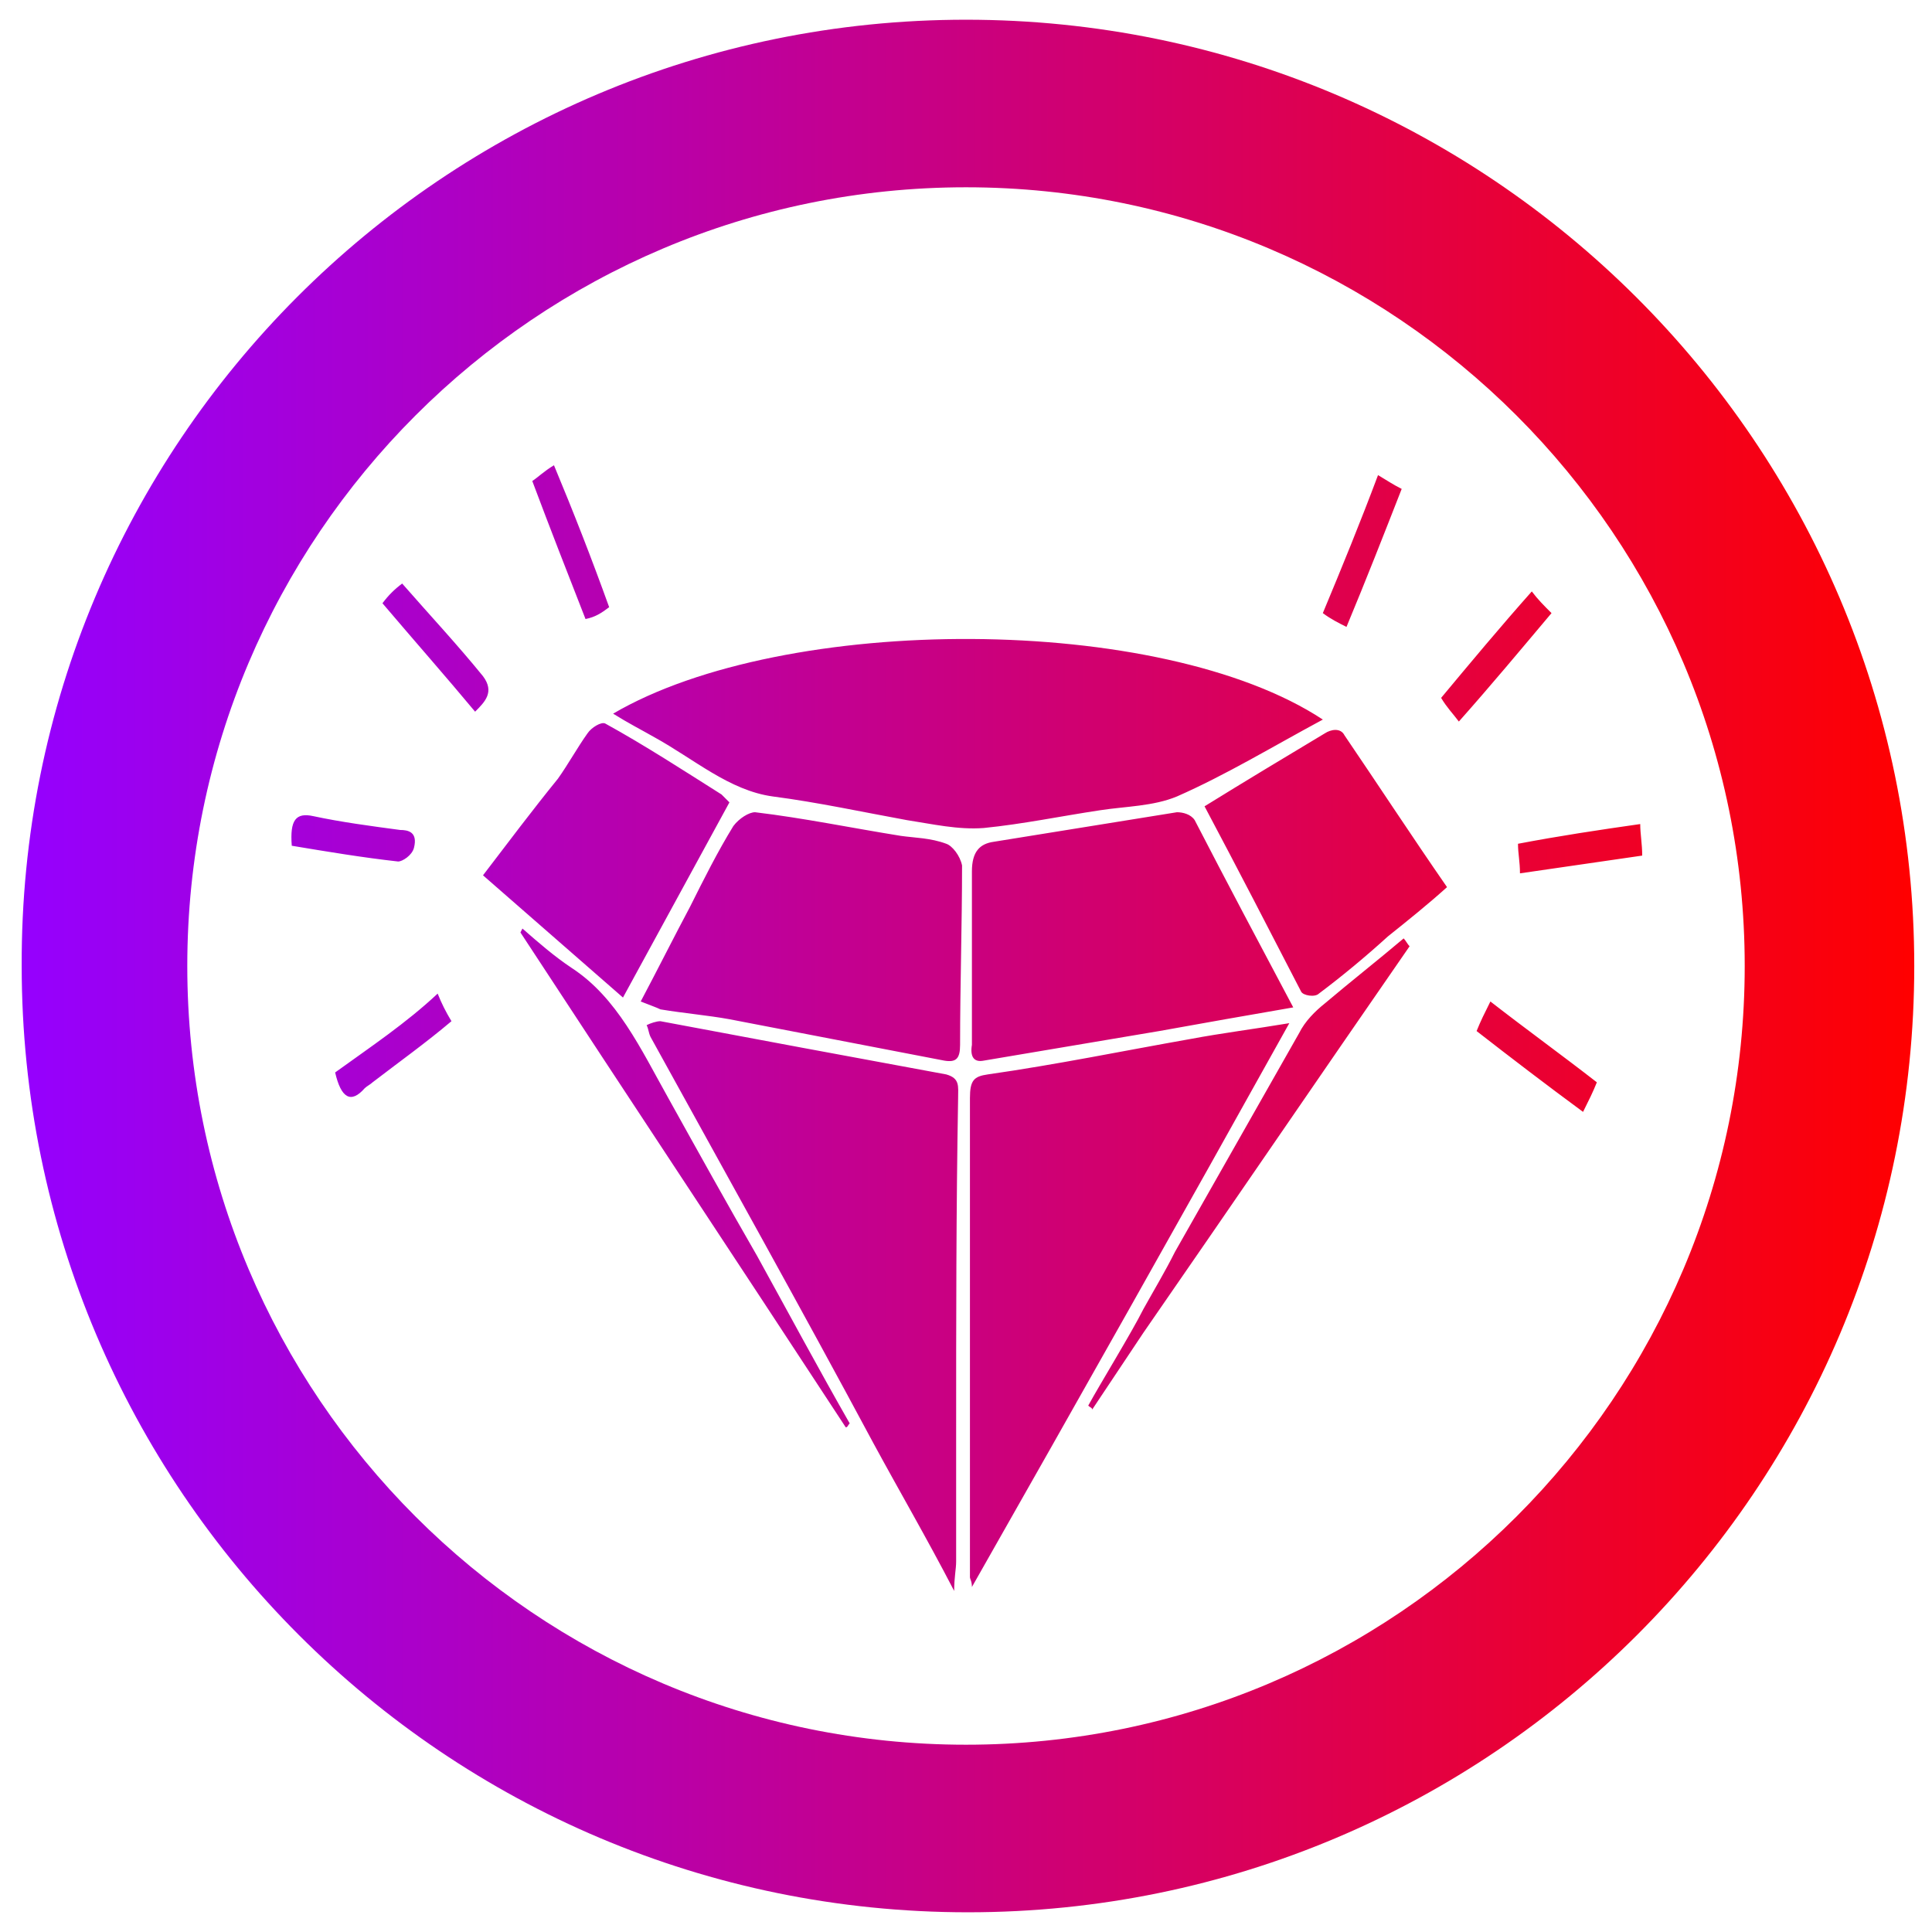 <?xml version="1.0" encoding="utf-8"?>
<!-- Generator: Adobe Illustrator 28.1.0, SVG Export Plug-In . SVG Version: 6.00 Build 0)  -->
<svg version="1.1" id="Layer_1" xmlns="http://www.w3.org/2000/svg" xmlns:xlink="http://www.w3.org/1999/xlink" x="0px" y="0px"
	 viewBox="0 0 98 98" style="enable-background:new 0 0 98 98;" xml:space="preserve">
<style type="text/css">
	.st0{fill:url(#SVGID_1_);}
</style>
<linearGradient id="SVGID_1_" gradientUnits="userSpaceOnUse" x1="0.98" y1="49.02" x2="97.06" y2="49.02">
	<stop  offset="0" style="stop-color:#9500FF"/>
	<stop  offset="1" style="stop-color:#FF0000"/>
</linearGradient>
<path class="st0" d="M31.6,50.6c-2.4-2.1-4.7-4.1-7.1-6.2c1.3-1.7,2.5-3.3,3.8-4.9c0.5-0.7,1-1.6,1.5-2.3c0.2-0.3,0.7-0.6,0.9-0.5
	c2,1.1,4,2.4,5.9,3.6h0c0.1,0.1,0.2,0.2,0.4,0.4C35.2,44,33.4,47.3,31.6,50.6z M24.5,34.3c-1.3-1.6-2.7-3.1-4.1-4.7
	c-0.4,0.3-0.7,0.6-1,1c1.7,2,3.2,3.7,4.7,5.5v0C24.6,35.6,25.1,35.1,24.5,34.3z M97.1,49c0,26.5-21.5,48-48,48
	c-26.5,0-48-21.5-48-48C1,22.5,22.5,1,49,1C75.5,1,97.1,22.5,97.1,49z M88.5,49C88.5,27.2,70.8,9.5,49,9.5C27.2,9.5,9.5,27.2,9.5,49
	S27.2,88.5,49,88.5S88.5,70.8,88.5,49z M48,54.5c-4.9-0.9-9.7-1.8-14.5-2.7c-0.2,0-0.5,0.1-0.7,0.2c0.1,0.2,0.1,0.4,0.2,0.6
	c3.8,6.9,7.6,13.7,11.3,20.6c1.3,2.4,2.7,4.8,4.1,7.5c0-0.7,0.1-1.1,0.1-1.5l0,0c0-2.2,0-4.4,0-6.6c0-5.6,0-11.2,0.1-16.9
	C48.6,55.1,48.7,54.7,48,54.5z M33.9,55.7c-1.4-2.5-2.6-5.1-4.9-6.6c-0.9-0.6-1.7-1.3-2.5-2l-0.1,0.2c5.5,8.4,11,16.7,16.5,25.1
	c0.1,0,0.1-0.1,0.2-0.2c-1.6-2.8-3.1-5.6-4.7-8.5C36.9,61.1,35.4,58.4,33.9,55.7z M17,54.4c0.3,1.3,0.8,1.6,1.5,0.8
	c0.1-0.1,0.3-0.2,0.4-0.3c1.3-1,2.7-2,4-3.1c-0.3-0.5-0.5-0.9-0.7-1.4C20.6,51.9,18.8,53.1,17,54.4z M67.2,31.1L67.2,31.1
	C67.2,31.1,67.2,31.1,67.2,31.1C67.2,31.1,67.2,31.1,67.2,31.1z M71.1,24.8c-0.4-0.2-0.7-0.4-1.2-0.7c-0.9,2.4-1.8,4.6-2.8,7
	c0.4,0.3,0.8,0.5,1.2,0.7C69.3,29.4,70.2,27.1,71.1,24.8z M20.2,43.7c0.2,0,0.7-0.3,0.8-0.7c0.2-0.8-0.3-0.9-0.7-0.9
	c-1.5-0.2-3-0.4-4.4-0.7c-0.9-0.2-1.2,0.2-1.1,1.5C16.6,43.2,18.4,43.5,20.2,43.7L20.2,43.7z M30.9,30.8c-0.9-2.5-1.8-4.8-2.8-7.2
	c-0.5,0.3-0.8,0.6-1.1,0.8c0.9,2.4,1.8,4.7,2.7,7C30.2,31.3,30.5,31.1,30.9,30.8z M77.1,44.3c2.1-0.3,4.1-0.6,6.2-0.9l0,0
	c0-0.6-0.1-1.1-0.1-1.6c-2.1,0.3-4.1,0.6-6.2,1C77,43.3,77.1,43.7,77.1,44.3z M67.2,37.2c-2,1.2-4,2.4-6.1,3.7
	c1.7,3.2,3.3,6.3,4.9,9.4v0c0.1,0.2,0.7,0.3,0.9,0.1c1.2-0.9,2.4-1.9,3.5-2.9c1-0.8,2-1.6,3-2.5c-1.8-2.6-3.5-5.2-5.2-7.7
	C68,36.9,67.5,37,67.2,37.2z M77.7,30c-1.6,1.8-3.1,3.6-4.6,5.4c0.3,0.5,0.6,0.8,0.9,1.2c1.6-1.8,3.1-3.6,4.7-5.5
	C78.3,30.7,78,30.4,77.7,30z M48,42.8c-0.8-0.3-1.6-0.3-2.3-0.4c-2.5-0.4-4.9-0.9-7.4-1.2c-0.3,0-0.8,0.3-1.1,0.7
	c-0.8,1.3-1.5,2.7-2.2,4.1c-0.8,1.5-1.6,3.1-2.5,4.8c0.5,0.2,0.8,0.3,1,0.4h0c1.2,0.2,2.4,0.3,3.5,0.5c3.6,0.7,7.3,1.4,10.9,2.1
	c0.6,0.1,0.8-0.1,0.8-0.8c0-3,0.1-6.1,0.1-9.1C48.7,43.4,48.3,42.9,48,42.8z M74.9,52.3c1.8,1.4,3.5,2.7,5.4,4.1l0,0
	c0.3-0.6,0.5-1,0.7-1.5c-1.8-1.4-3.6-2.7-5.4-4.1C75.3,51.4,75.1,51.8,74.9,52.3z M71.2,47.6c-1.3,1.1-2.7,2.2-4,3.3
	c-0.5,0.4-1,0.9-1.3,1.5c-2.1,3.7-4.2,7.4-6.3,11.1c-0.5,1-1.1,2-1.6,2.9c0,0,0,0,0,0c-0.6,1.2-2.2,3.8-2.8,4.9
	c0.1,0.1,0.2,0.1,0.2,0.2c0.6-0.9,1.8-2.7,2.6-3.9c0,0,0,0,0,0C62.5,61.1,67,54.5,71.5,48C71.4,47.9,71.3,47.7,71.2,47.6z
	 M58.1,67.7C58.1,67.7,58.1,67.7,58.1,67.7C58.1,67.7,58.1,67.7,58.1,67.7L58.1,67.7z M49.9,53.8c3-0.5,5.9-1,8.9-1.5
	c2.2-0.4,4.5-0.8,6.8-1.2c-1.7-3.2-3.4-6.4-5-9.5c-0.2-0.3-0.6-0.4-0.9-0.4c-3.1,0.5-6.2,1-9.3,1.5c-0.7,0.1-1.1,0.5-1.1,1.5
	c0,3,0,5.9,0,8.8C49.2,53.6,49.4,53.9,49.9,53.8z M49.9,42c-1.3,0.1-2.6-0.2-3.9-0.4c-2.2-0.4-4.5-0.9-6.8-1.2c-2.2-0.3-4-1.9-6-3
	c-0.7-0.4-1.3-0.7-2.1-1.2l0,0c8.7-5.1,27.8-5.1,36,0.3c-2.6,1.4-4.9,2.8-7.4,3.9c-1.2,0.5-2.6,0.5-3.9,0.7
	C53.8,41.4,51.9,41.8,49.9,42z M60.4,52.7L60.4,52.7c-3.4,0.6-6.8,1.3-10.3,1.8c-0.7,0.1-0.9,0.3-0.9,1.2c0,8.1,0,16.2,0,24.3
	c0,0.1,0.1,0.2,0.1,0.5C54.7,71,60,61.6,65.4,51.9C63.6,52.2,62,52.4,60.4,52.7z"/>
</svg>
